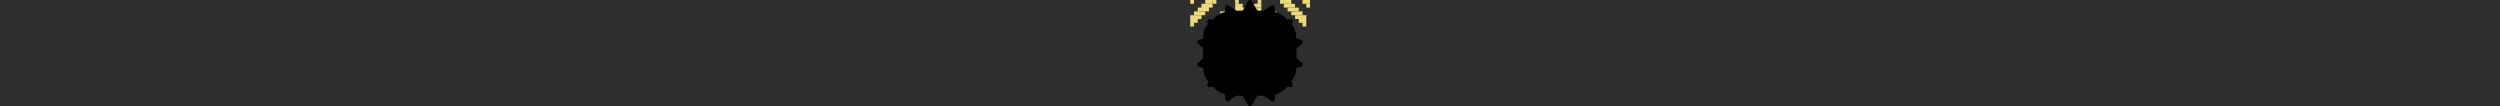<svg xmlns="http://www.w3.org/2000/svg" width="752" height="32" viewBox="0 0 752 32">
  <svg id="icon-pointer" viewBox="0 0 45 32">
    <path d="M39.199 18.762c-.245-1.84-.404-3.482-.476-4.927-.031-1.468.025-2.739.167-3.812L3.182 30.639l-1.689-2.926L37.201 7.097c-1.027-.459-2.169-1.07-3.425-1.831-1.215-.785-2.545-1.72-3.989-2.806l2.144-1.238c4.53 1.905 8.673 2.857 12.429 2.856l.724 1.254c-1.906 3.206-3.153 7.27-3.741 12.192l-2.144 1.238z"/>
  </svg>
  <svg id="icon-logo" viewBox="0 0 36 32">
    <path fill="#ababab" d="M0 0h36.103v32H0z"/>
    <path fill="#2e2e2e" d="M-401.231-77.128H780.307v790.974H-401.231z"/>
    <path fill="#ecd979" d="M15.786 11.416H14.66v-1.142h1.126v1.142zM14.66 11.416h-1.126v-1.142h1.126v1.142zM9.03 11.416H7.904v-1.142H9.03v1.142zM7.904 11.416H6.778v-1.142h1.126v1.142z"/>
    <path fill="#ecd979" d="M6.778 11.416H5.652v-1.142h1.126v1.142zM29.298 10.274h-1.126V9.132h1.126v1.142z"/>
    <path fill="#ecd979" d="M28.172 10.274h-1.126V9.132h1.126v1.142zM20.29 10.274h-1.126V9.132h1.126v1.142z"/>
    <path fill="#ecd979" d="M19.164 10.274h-1.126V9.132h1.126v1.142zM16.912 10.274h-1.126V9.132h1.126v1.142zM15.786 10.274H14.66V9.132h1.126v1.142zM7.904 10.274H6.778V9.132h1.126v1.142z"/>
    <path fill="#ecd979" d="M6.778 10.274H5.652V9.132h1.126v1.142zM29.298 9.133h-1.126V7.991h1.126v1.142zM19.164 9.133h-1.126V7.991h1.126v1.142zM16.912 9.133h-1.126V7.991h1.126v1.142z"/>
    <path fill="#ecd979" d="M6.778 9.133H5.652V7.991h1.126v1.142zM34.928 7.991h-1.126V6.849h1.126v1.142zM1.148 7.991H.022V6.849h1.126v1.142zM34.928 6.849h-1.126V5.707h1.126v1.142zM33.802 6.849h-1.126V5.707h1.126v1.142zM23.668 6.849h-1.126V5.707h1.126v1.142z"/>
    <path fill="#ecd979" d="M22.542 6.849h-1.126V5.707h1.126v1.142zM21.416 6.849H20.29V5.707h1.126v1.142zM14.66 6.849h-1.126V5.707h1.126v1.142zM13.534 6.849h-1.126V5.707h1.126v1.142zM12.408 6.849h-1.126V5.707h1.126v1.142zM2.274 6.849H1.148V5.707h1.126v1.142zM1.148 6.849H.022V5.707h1.126v1.142zM34.928 5.708h-1.126V4.566h1.126v1.142zM33.802 5.708h-1.126V4.566h1.126v1.142zM32.676 5.708H31.55V4.566h1.126v1.142zM24.794 5.708h-1.126V4.566h1.126v1.142z"/>
    <path fill="#ecd979" d="M23.668 5.708h-1.126V4.566h1.126v1.142z"/>
    <path fill="#ecd979" d="M22.542 5.708h-1.126V4.566h1.126v1.142zM19.164 5.708h-1.126V4.566h1.126v1.142zM16.912 5.708h-1.126V4.566h1.126v1.142zM13.534 5.708h-1.126V4.566h1.126v1.142zM12.408 5.708h-1.126V4.566h1.126v1.142zM11.282 5.708h-1.126V4.566h1.126v1.142zM3.4 5.708H2.274V4.566H3.4v1.142zM2.274 5.708H1.148V4.566h1.126v1.142zM1.148 5.708H.022V4.566h1.126v1.142zM33.802 4.566h-1.126V3.424h1.126v1.142zM32.676 4.566H31.55V3.424h1.126v1.142zM31.55 4.566h-1.126V3.424h1.126v1.142zM25.92 4.566h-1.126V3.424h1.126v1.142zM24.794 4.566h-1.126V3.424h1.126v1.142zM23.668 4.566h-1.126V3.424h1.126v1.142zM20.29 4.566h-1.126V3.424h1.126v1.142z"/>
    <path fill="#ecd979" d="M19.164 4.566h-1.126V3.424h1.126v1.142zM16.912 4.566h-1.126V3.424h1.126v1.142zM15.786 4.566H14.66V3.424h1.126v1.142zM12.408 4.566h-1.126V3.424h1.126v1.142zM11.282 4.566h-1.126V3.424h1.126v1.142zM10.156 4.566H9.03V3.424h1.126v1.142zM4.526 4.566H3.4V3.424h1.126v1.142zM3.4 4.566H2.274V3.424H3.4v1.142zM2.274 4.566H1.148V3.424h1.126v1.142zM32.676 3.425H31.55V2.283h1.126v1.142zM31.55 3.425h-1.126V2.283h1.126v1.142zM30.424 3.425h-1.126V2.283h1.126v1.142zM21.416 3.425H20.29V2.283h1.126v1.142z"/>
    <path fill="#ecd979" d="M20.29 3.425h-1.126V2.283h1.126v1.142z"/>
    <path fill="#ecd979" d="M19.164 3.425h-1.126V2.283h1.126v1.142zM16.912 3.425h-1.126V2.283h1.126v1.142zM15.786 3.425H14.66V2.283h1.126v1.142zM14.66 3.425h-1.126V2.283h1.126v1.142zM5.652 3.425H4.526V2.283h1.126v1.142zM4.526 3.425H3.4V2.283h1.126v1.142zM3.4 3.425H2.274V2.283H3.4v1.142zM36.054 2.283h-1.126V1.141h1.126v1.142zM31.55 2.283h-1.126V1.141h1.126v1.142zM30.424 2.283h-1.126V1.141h1.126v1.142zM29.298 2.283h-1.126V1.141h1.126v1.142zM21.416 2.283H20.29V1.141h1.126v1.142zM20.29 2.283h-1.126V1.141h1.126v1.142zM15.786 2.283H14.66V1.141h1.126v1.142zM14.66 2.283h-1.126V1.141h1.126v1.142zM6.778 2.283H5.652V1.141h1.126v1.142zM5.652 2.283H4.526V1.141h1.126v1.142zM4.526 2.283H3.4V1.141h1.126v1.142z"/>
    <path fill="#ecd979" d="M36.054 1.142h-1.126V0h1.126v1.142zM34.928 1.142h-1.126V0h1.126v1.142zM30.424 1.142h-1.126V0h1.126v1.142zM29.298 1.142h-1.126V0h1.126v1.142z"/>
    <path fill="#ecd979" d="M28.172 1.142h-1.126V0h1.126v1.142zM21.416 1.142H20.29V0h1.126v1.142zM14.66 1.142h-1.126V0h1.126v1.142zM7.904 1.142H6.778V0h1.126v1.142z"/>
    <path fill="#ecd979" d="M6.778 1.142H5.652V0h1.126v1.142zM5.652 1.142H4.526V0h1.126v1.142zM1.148 1.142H.022V0h1.126v1.142z"/>
  </svg>
  <svg id="icon-close" viewBox="0 0 32 32">
    <path fill="none" stroke="#000" stroke-linecap="round" stroke-linejoin="round" stroke-width="2.182" d="M24 8 8 24M8 8l16 16"/>
  </svg>
  <svg id="icon-facebook" viewBox="0 0 32 32">
    <path d="M19.52 4.64h.96v3.6h-1.2c-.48 0-.96 0-1.2.24s-.24.48-.24 1.04v1.28h2.64v3.04h-2.64v13.2h-4.08V13.76H11.6v-3.04h2.16V9.68c0-1.76.24-3.04.72-3.6.72-1.04 2.16-1.52 4.32-1.52.24.08.48.08.72.08z"/>
  </svg>
  <svg id="icon-instagram" viewBox="0 0 32 32">
    <path d="M28.717 10.756c-.016-1.074-.215-2.14-.596-3.145-.667-1.716-2.024-3.073-3.743-3.737-.994-.373-2.044-.573-3.108-.596-1.368-.061-1.801-.078-5.273-.078s-3.917 0-5.274.078c-1.062.023-2.112.223-3.106.596-1.719.664-3.078 2.021-3.743 3.737-.374.992-.576 2.041-.596 3.101-.061 1.367-.08 1.8-.08 5.265s0 3.909.08 5.265c.021 1.062.222 2.109.596 3.104.667 1.714 2.024 3.071 3.744 3.735.989.386 2.04.605 3.106.639 1.369.061 1.803.08 5.274.08s3.916 0 5.274-.08c1.062-.021 2.113-.221 3.108-.595 1.719-.666 3.076-2.022 3.743-3.737.374-.994.574-2.041.596-3.104.061-1.365.08-1.798.08-5.265-.003-3.466-.003-3.906-.082-5.264zM15.99 22.531c-3.631 0-6.572-2.936-6.572-6.561s2.941-6.561 6.572-6.561c3.628 0 6.572 2.936 6.572 6.561s-2.944 6.561-6.572 6.561zm6.833-11.835c-.849 0-1.532-.684-1.532-1.53s.684-1.53 1.532-1.53c.846 0 1.531.684 1.531 1.53s-.685 1.53-1.531 1.53z"/>
    <path d="M15.992 19.976c2.211 0 4.004-1.793 4.004-4.004s-1.793-4.004-4.004-4.004c-2.211 0-4.004 1.793-4.004 4.004s1.793 4.004 4.004 4.004z"/>
  </svg>
  <svg id="icon-navigation" viewBox="0 0 32 32">
    <path stroke-linecap="round" stroke-width="2.182" d="M5.961 8.628H30.91M5.961 21.851H30.91M13.613 15.24h17.296"/>
  </svg>
  <svg id="icon-star" viewBox="0 0 32 32">
    <path d="M15.434.333c.251-.437.881-.437 1.133 0l1.84 3.203c.19.33.621.429.935.214l3.081-2.107c.418-.286.987-.008 1.02.496l.239 3.642c.025.383.374.662.754.602l3.69-.584c.504-.08.9.423.706.894l-1.386 3.36c-.148.359.048.767.421.876l3.555 1.036c.493.144.635.773.252 1.115l-2.731 2.433c-.291.26-.291.715 0 .975l2.731 2.433c.383.341.241.971-.252 1.115l-3.555 1.036c-.373.109-.569.517-.421.876l1.386 3.36c.194.471-.202.974-.706.894l-3.69-.584c-.38-.06-.729.219-.754.602l-.239 3.642c-.033.505-.603.782-1.02.496l-3.081-2.107c-.314-.215-.745-.116-.935.214l-1.84 3.203c-.251.437-.881.437-1.133 0l-1.84-3.203c-.19-.33-.621-.429-.935-.214l-3.081 2.107c-.418.286-.987.009-1.02-.496l-.239-3.642c-.025-.383-.374-.662-.754-.602l-3.69.584c-.504.08-.9-.423-.706-.894l1.386-3.36c.148-.359-.048-.767-.421-.876L.579 20.036c-.493-.144-.635-.773-.252-1.115l2.731-2.433c.291-.26.291-.715 0-.975L.327 13.08c-.383-.341-.241-.971.252-1.115l3.555-1.036c.373-.109.569-.517.421-.876l-1.386-3.36c-.194-.471.202-.974.706-.894l3.69.584c.38.06.729-.219.754-.602l.239-3.642c.033-.505.603-.782 1.02-.496l3.081 2.107c.314.215.745.116.935-.214l1.84-3.203z"/>
  </svg>
  <svg id="icon-youtube" viewBox="0 0 32 32">
    <path d="M24.24 6c-1.36-.08-4.16-.16-8.4-.16h-.56c-4.08 0-6.8.08-8.16.24-1.84.16-3.12.64-3.84 1.28-.64.56-1.12 1.6-1.28 2.96-.08.88-.16 2.72-.16 5.52v.4c0 2.64.08 4.48.24 5.36.24 1.28.64 2.24 1.44 2.8.8.64 2.16 1.04 4.08 1.2 1.36.08 4.16.16 8.4.16h.56c4.08 0 6.8-.08 8.16-.24 1.84-.16 3.12-.64 3.84-1.28.64-.56 1.12-1.6 1.28-2.96.08-.88.16-2.72.16-5.52v-.4c0-2.64-.08-4.48-.24-5.36-.24-1.28-.64-2.24-1.44-2.8-.8-.64-2.16-1.04-4.08-1.2zm-3.12 9.84-8.8 5.28V10.56l8.8 5.28z"/>
  </svg>
</svg>
